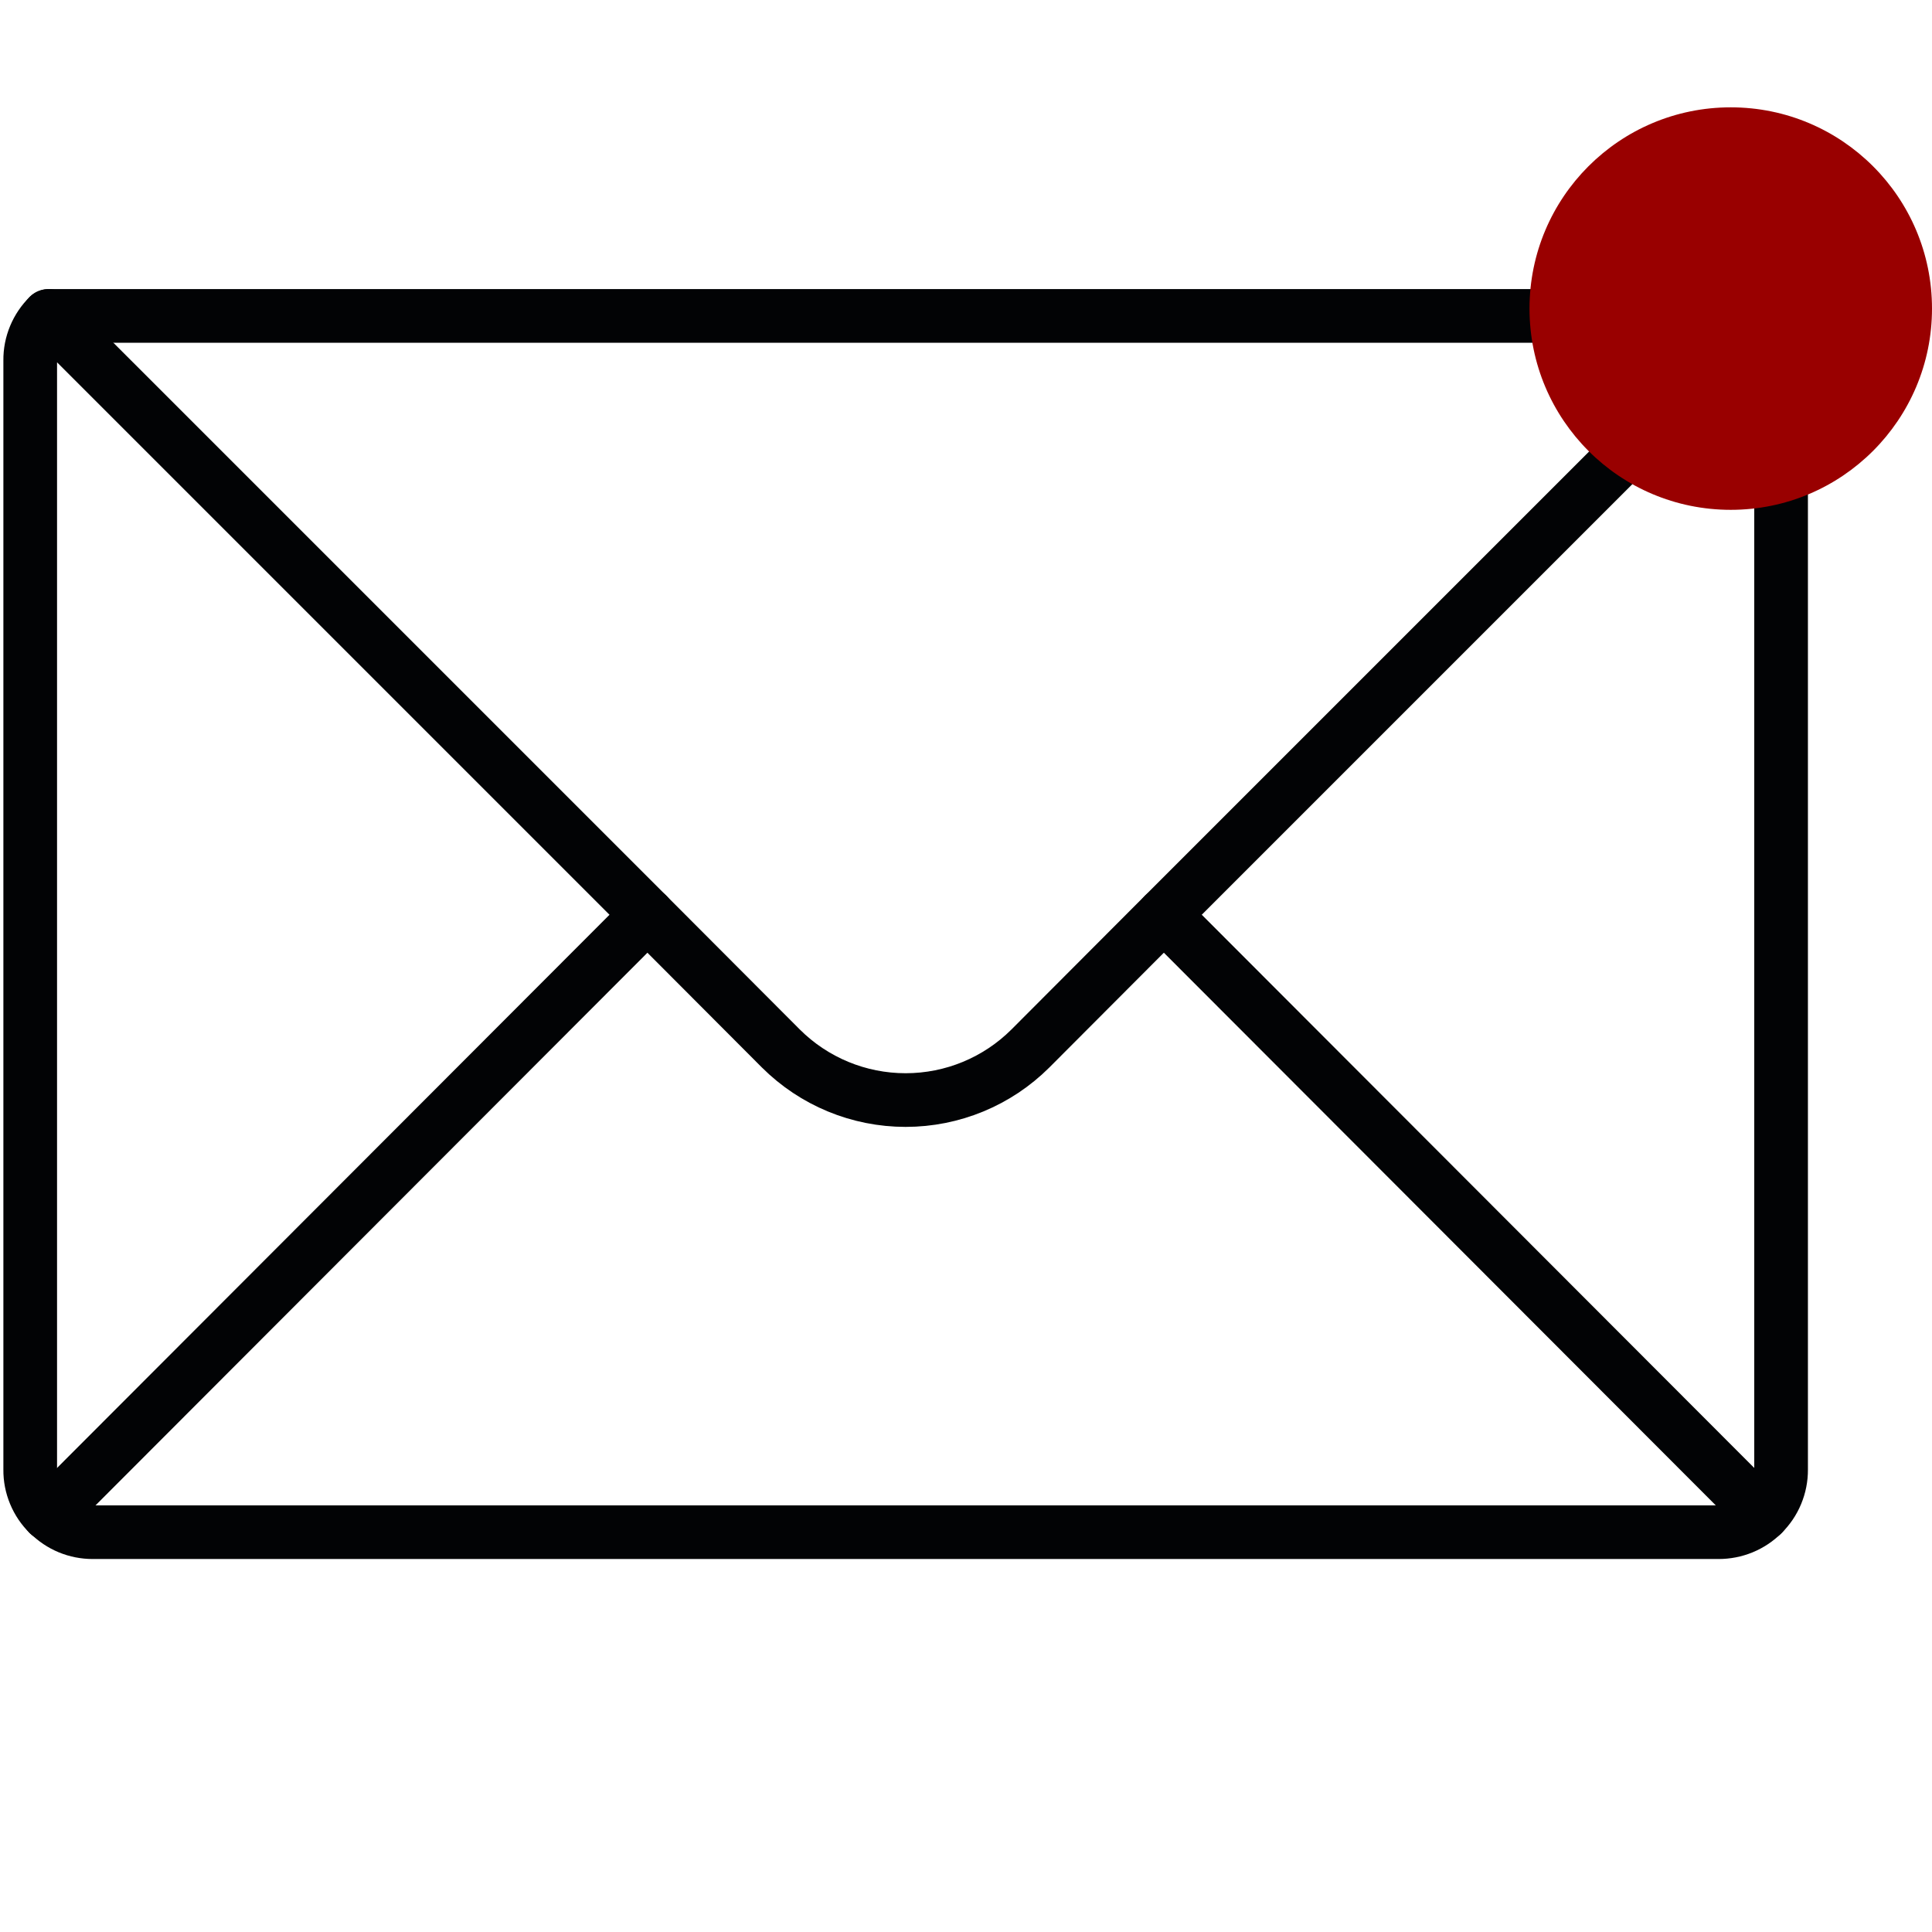 <svg width="36" height="36" viewBox="0 0 36 36" fill="none" xmlns="http://www.w3.org/2000/svg">
<path d="M33.188 6.714V27.385C33.189 27.539 33.159 27.691 33.1 27.833C33.041 27.976 32.954 28.104 32.844 28.212C32.736 28.32 32.608 28.405 32.467 28.463C32.326 28.521 32.175 28.55 32.022 28.55H1.728C1.576 28.55 1.426 28.521 1.286 28.463C1.146 28.405 1.019 28.32 0.912 28.212H0.906C0.796 28.104 0.709 27.976 0.65 27.833C0.591 27.691 0.561 27.539 0.563 27.385V6.714C0.561 6.561 0.591 6.408 0.65 6.266C0.709 6.124 0.796 5.995 0.906 5.887L12.063 17.044L14.55 19.537C15.168 20.153 16.003 20.498 16.875 20.498C17.747 20.498 18.582 20.153 19.2 19.537L21.687 17.044L32.844 5.887C32.954 5.995 33.041 6.124 33.1 6.266C33.159 6.408 33.189 6.561 33.188 6.714V6.714Z" stroke="#020305" stroke-linecap="round" stroke-linejoin="round"/>
<path d="M0.906 5.887H32.844" stroke="#020305" stroke-linecap="round" stroke-linejoin="round"/>
<path d="M32.842 28.215L21.687 17.045" stroke="#020305" stroke-linecap="round" stroke-linejoin="round"/>
<path d="M12.064 17.045L0.909 28.215" stroke="#020305" stroke-linecap="round" stroke-linejoin="round"/>
<circle cx="32.25" cy="5.75" r="3.75" fill="#990000"/>
</svg>
